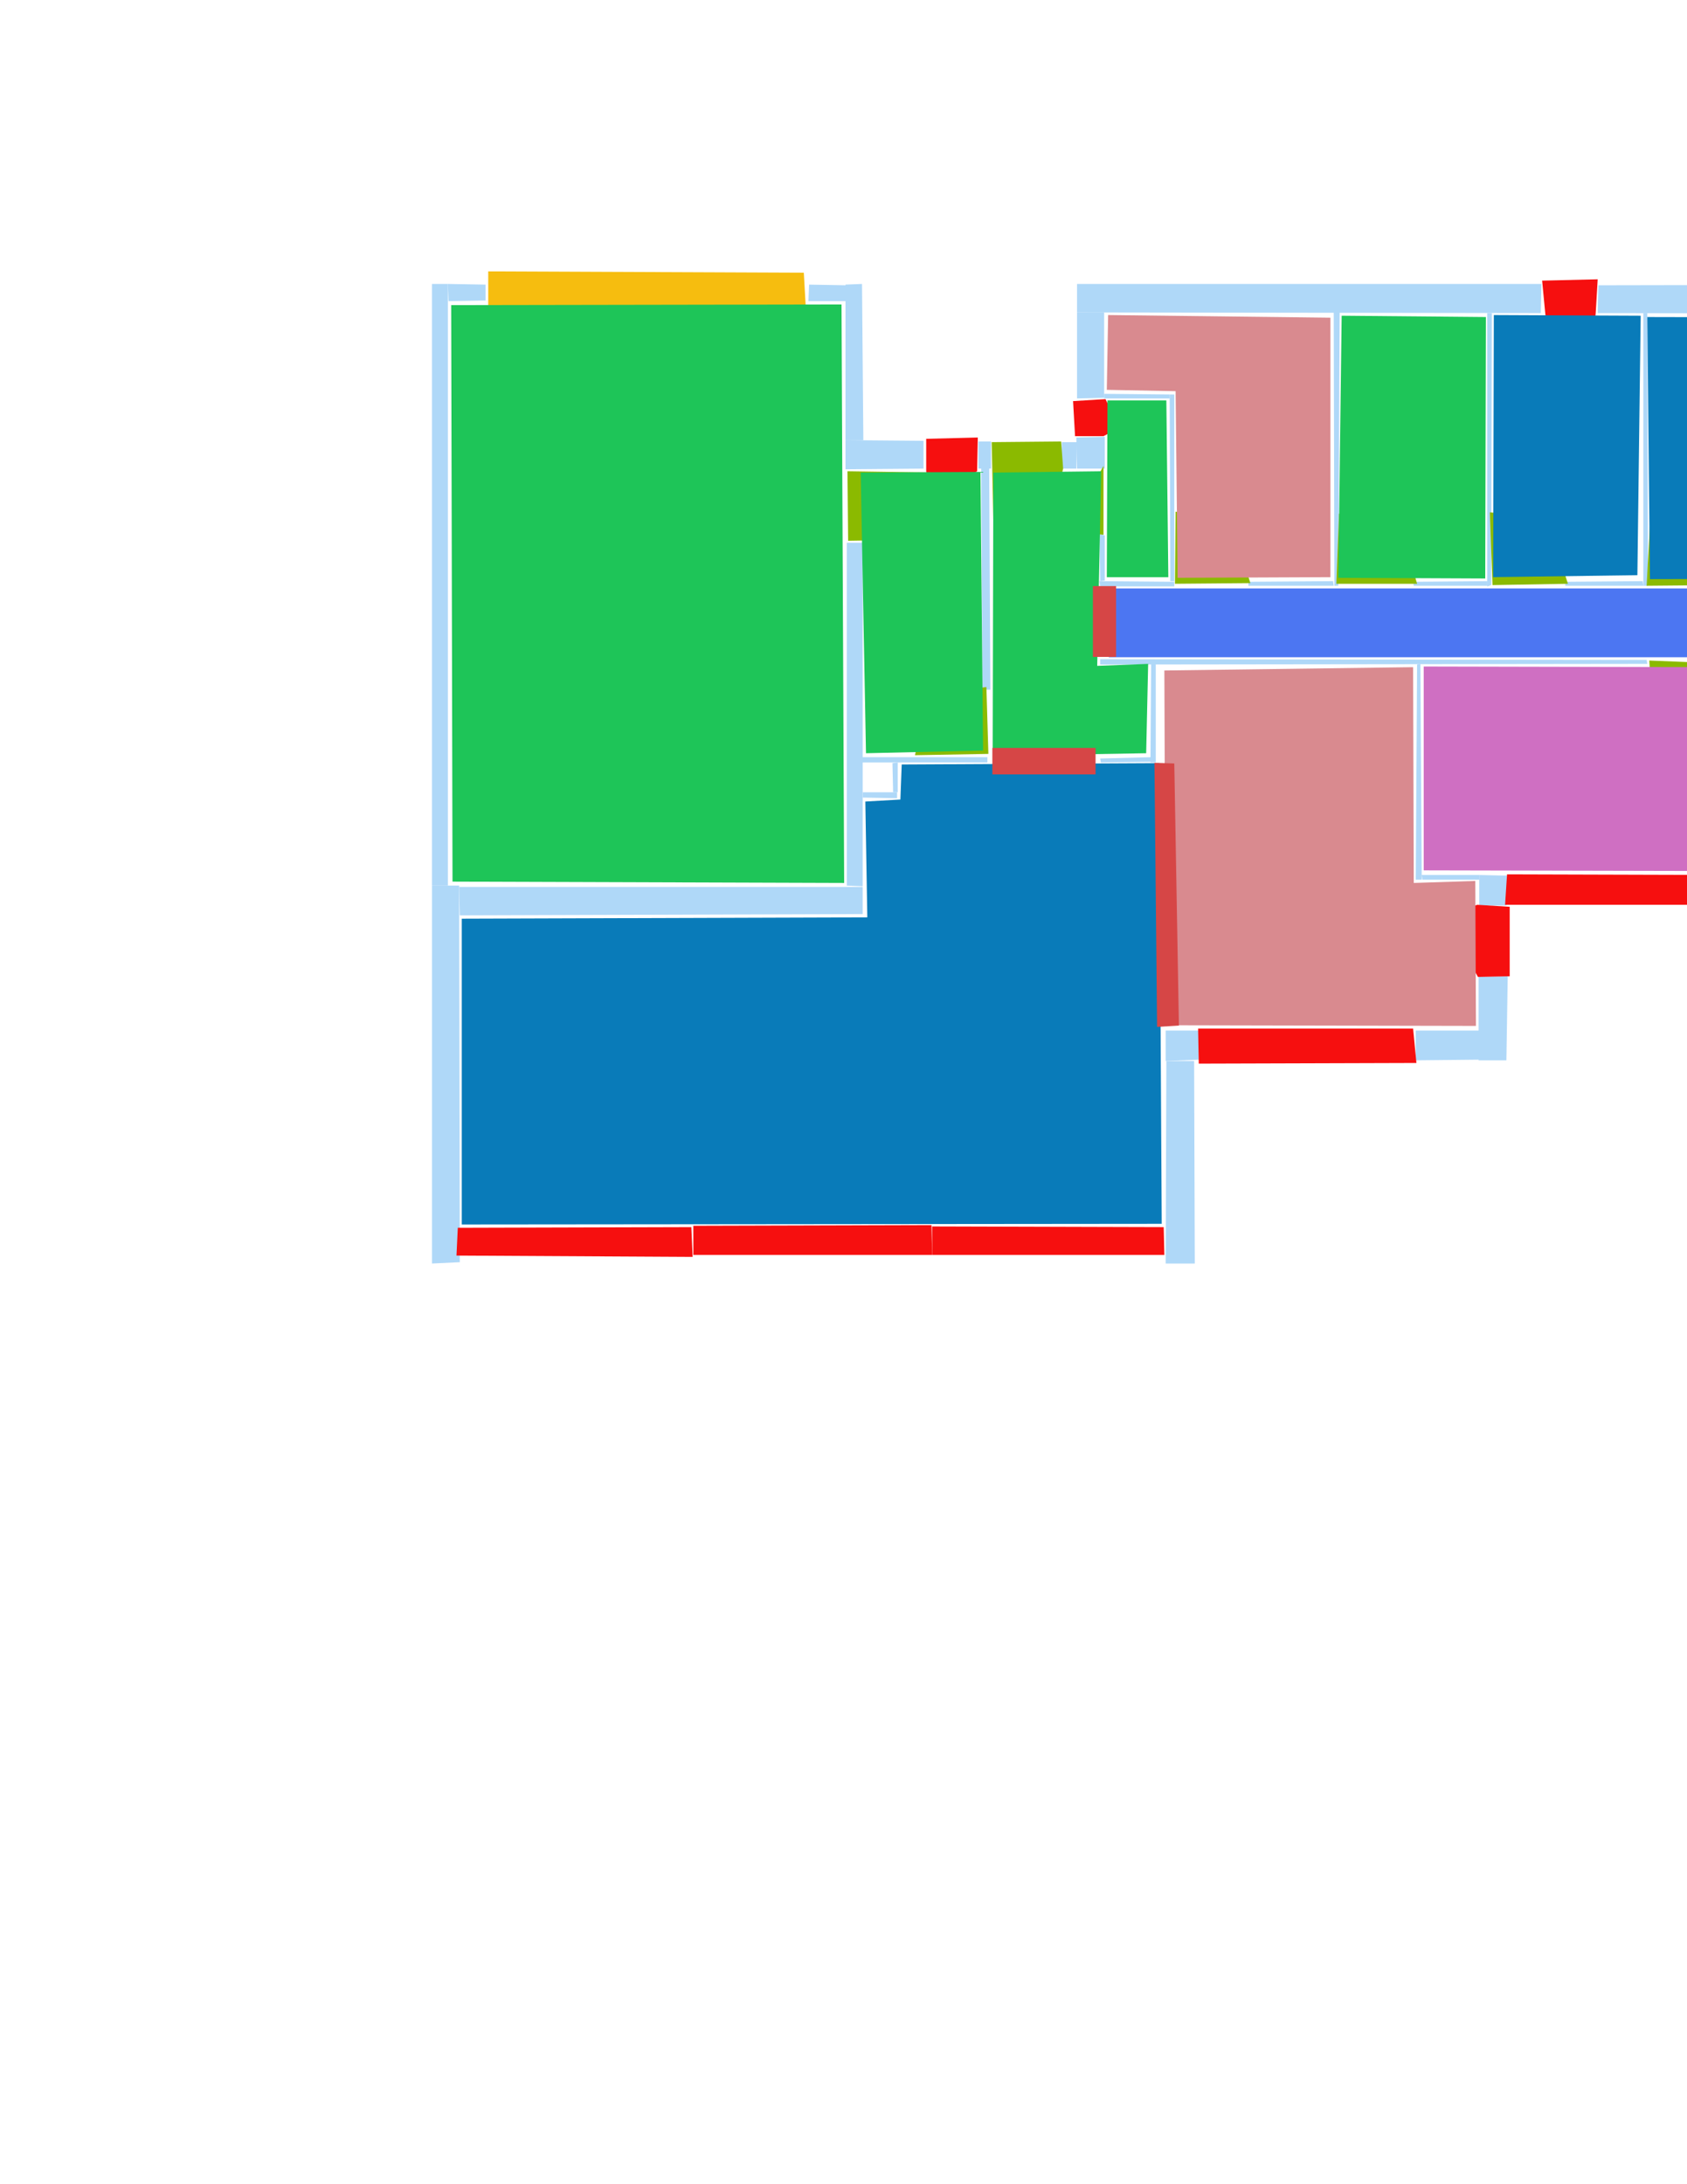 <ns0:svg xmlns:ns0="http://www.w3.org/2000/svg" version="1.1" width="2550" height="3300">
<ns0:width>3508</ns0:width>
<ns0:height>2480</ns0:height>
<ns0:nclasslabel>50</ns0:nclasslabel>
<ns0:nclassappear>6</ns0:nclassappear>
<ns0:class>Bidet-1</ns0:class>
<ns0:class>Bidet-2</ns0:class>
<ns0:class>Bidet-3</ns0:class>
<ns0:class>Bidet-4</ns0:class>
<ns0:class>Door</ns0:class>
<ns0:class>Door-1</ns0:class>
<ns0:class>Door-23</ns0:class>
<ns0:class>Oven-1</ns0:class>
<ns0:class>Oven-2</ns0:class>
<ns0:class>Oven-3</ns0:class>
<ns0:class>Oven-4</ns0:class>
<ns0:class>Parking</ns0:class>
<ns0:class>Roof</ns0:class>
<ns0:class>Room</ns0:class>
<ns0:class>Separation</ns0:class>
<ns0:class>Sink-1</ns0:class>
<ns0:class>Sink-11</ns0:class>
<ns0:class>Sink-12</ns0:class>
<ns0:class>Sink-13</ns0:class>
<ns0:class>Sink-14</ns0:class>
<ns0:class>Sink-2</ns0:class>
<ns0:class>Sink-3</ns0:class>
<ns0:class>Sink-4</ns0:class>
<ns0:class>Sink-5</ns0:class>
<ns0:class>Sink-6</ns0:class>
<ns0:class>Sofa-1</ns0:class>
<ns0:class>Sofa-3</ns0:class>
<ns0:class>Sofa-4</ns0:class>
<ns0:class>Sofa-5</ns0:class>
<ns0:class>Sofa-6</ns0:class>
<ns0:class>Sofa-7</ns0:class>
<ns0:class>Sofa-8</ns0:class>
<ns0:class>Sofa-9</ns0:class>
<ns0:class>Stairs-1</ns0:class>
<ns0:class>Table-1</ns0:class>
<ns0:class>Table-2</ns0:class>
<ns0:class>Table-3</ns0:class>
<ns0:class>Table-4</ns0:class>
<ns0:class>Table-5</ns0:class>
<ns0:class>Table-6</ns0:class>
<ns0:class>Table-7</ns0:class>
<ns0:class>Text</ns0:class>
<ns0:class>Tub-1</ns0:class>
<ns0:class>Tub-3</ns0:class>
<ns0:class>TV-1</ns0:class>
<ns0:class>TV-2</ns0:class>
<ns0:class>Wall</ns0:class>
<ns0:class>Wall-1</ns0:class>
<ns0:class>Wallieee</ns0:class>
<ns0:class>Window</ns0:class>
<ns0:polygon class="Wall" fill="#AFD8F8" id="0" transcription="" points="1669,601 1628,602 1628,472 1669,472 " />
<ns0:polygon class="Wall" fill="#AFD8F8" id="1" transcription="" points="1628,429 1628,472 2329,473 2330,429 " />
<ns0:polygon class="Wall" fill="#AFD8F8" id="2" transcription="" points="1662,807 1670,809 1670,877 1663,878 " />
<ns0:polygon class="Wall" fill="#AFD8F8" id="3" transcription="" points="1663,1146 1664,1152 1740,1151 1740,1144 " />
<ns0:polygon class="Wall" fill="#AFD8F8" id="4" transcription="" points="1663,996 1663,1004 2490,1003 2489,997 " />
<ns0:polygon class="Wall" fill="#AFD8F8" id="5" transcription="" points="1740,1003 1739,1152 1747,1152 1747,1003 " />
<ns0:polygon class="Wall" fill="#AFD8F8" id="6" transcription="" points="1887,879 1887,885 2016,885 2015,878 " />
<ns0:polygon class="Wall" fill="#AFD8F8" id="7" transcription="" points="2016,472 2025,472 2023,885 2017,885 " />
<ns0:polygon class="Wall" fill="#AFD8F8" id="8" transcription="" points="2416,431 2415,473 2943,474 2943,430 " />
<ns0:polygon class="Wall" fill="#AFD8F8" id="9" transcription="" points="2944,607 2986,607 2988,429 2943,429 " />
<ns0:polygon class="Wall" fill="#AFD8F8" id="10" transcription="" points="2943,1375 2987,1376 2988,762 2943,763 " />
<ns0:polygon class="Wall" fill="#AFD8F8" id="11" transcription="" points="2601,878 2602,885 2942,885 2942,880 " />
<ns0:polygon class="Wall" fill="#AFD8F8" id="12" transcription="" points="2140,1557 2140,1602 2236,1601 2236,1557 " />
<ns0:polygon class="Wall" fill="#AFD8F8" id="13" transcription="" points="2235,1476 2279,1475 2277,1602 2235,1602 " />
<ns0:polygon class="Wall" fill="#AFD8F8" id="14" transcription="" points="2236,1368 2277,1368 2278,1323 2236,1322 " />
<ns0:polygon class="Wall" fill="#AFD8F8" id="15" transcription="" points="678,455 677,429 734,430 734,454 " />
<ns0:polygon class="Wall" fill="#AFD8F8" id="16" transcription="" points="677,1338 653,1338 653,429 677,429 " />
<ns0:polygon class="Wall" fill="#AFD8F8" id="17" transcription="" points="1280,1338 1304,1339 1304,820 1280,820 " />
<ns0:polygon class="Wall" fill="#AFD8F8" id="18" transcription="" points="1304,1381 1304,1340 694,1340 695,1383 " />
<ns0:polygon class="Wall" fill="#AFD8F8" id="19" transcription="" points="695,1907 653,1909 653,1338 694,1338 " />
<ns0:polygon class="Wall" fill="#AFD8F8" id="20" transcription="" points="1223,430 1222,455 1279,455 1279,431 " />
<ns0:polygon class="Wall" fill="#AFD8F8" id="21" transcription="" points="1305,665 1278,665 1278,430 1303,429 " />
<ns0:polygon class="Wall" fill="#AFD8F8" id="22" transcription="" points="1278,709 1278,665 1396,666 1396,708 " />
<ns0:polygon class="Wall" fill="#AFD8F8" id="23" transcription="" points="1492.5,1152 1492.5,1144 1303.5,1144 1303.5,1152 " />
<ns0:polygon class="Wall" fill="#AFD8F8" id="24" transcription="" points="1357,1197 1350,1197 1349,1153 1357,1152 " />
<ns0:polygon class="Wall" fill="#AFD8F8" id="25" transcription="" points="1304,1205 1304,1197 1356,1197 1356,1206 " />
<ns0:polygon class="Wall" fill="#AFD8F8" id="26" transcription="" points="1768,602 1768,596 1669,595 1669,602 " />
<ns0:polygon class="Wall" fill="#AFD8F8" id="27" transcription="" points="1628,668 1627,708 1604,708 1605,668 " />
<ns0:polygon class="Wall" fill="#AFD8F8" id="28" transcription="" points="1670,708 1628,708 1627,661 1670,660 " />
<ns0:polygon class="Wall" fill="#AFD8F8" id="29" transcription="" points="1769,878 1775,878 1775,596 1768,596 " />
<ns0:polygon class="Wall" fill="#AFD8F8" id="30" transcription="" points="1775,879 1775,886 1663,886 1662,878 " />
<ns0:polygon class="Wall" fill="#AFD8F8" id="31" transcription="" points="1806,1909 1762,1909 1763,1603 1805,1603 " />
<ns0:polygon class="Wall" fill="#AFD8F8" id="32" transcription="" points="1762,1557 1762,1603 1812,1601 1812,1557 " />
<ns0:polygon class="Wall" fill="#AFD8F8" id="33" transcription="" points="1479,667 1479,708 1498,708 1498,667 " />
<ns0:polygon class="Wall" fill="#AFD8F8" id="34" transcription="" points="2149,1322 2150,1329 2236,1329 2236,1322 " />
<ns0:polygon class="Wall" fill="#AFD8F8" id="35" transcription="" points="2136,879 2137,885 2248,885 2248,878 " />
<ns0:polygon class="Wall" fill="#AFD8F8" id="36" transcription="" points="2248,473 2255,473 2254,884 2248,886 " />
<ns0:polygon class="Wall" fill="#AFD8F8" id="37" transcription="" points="2142,1004 2147,1003 2149,1329 2140,1329 " />
<ns0:polygon class="Wall" fill="#AFD8F8" id="38" transcription="" points="2366,879 2366,885 2484,885 2483,878 " />
<ns0:polygon class="Wall" fill="#AFD8F8" id="39" transcription="" points="2484,473 2490,473 2491,885 2484,885 " />
<ns0:polygon class="Wall" fill="#AFD8F8" id="40" transcription="" points="2601,1005 2615,1004 2615,998 2601,997 " />
<ns0:polygon class="Wall" fill="#AFD8F8" id="41" transcription="" points="2608,1006 2614,1006 2614,1323 2608,1322 " />
<ns0:polygon class="Parking" fill="#F6BD0F" id="42" transcription="" points="738,469 1218,465 1215,412 738,410 " />
<ns0:polygon class="Window" fill="#f60f0f" id="43" transcription="" points="1411,746 1477,712 1478,661 1400,663 1400,712 1403,730 " />
<ns0:polygon class="Wall" fill="#AFD8F8" id="44" transcription="" points="1497,1042 1495,670 1483,671 1485,1042 " />
<ns0:polygon class="Door" fill="#8BBA00" id="45" transcription="" points="1502,812 1499,668 1604,667 1607,708 1592,768 1546,801 " />
<ns0:polygon class="Window" fill="#f60f0f" id="46" transcription="" points="1692,646 1671,603 1622,606 1625,659 1668,659 " />
<ns0:polygon class="Window" fill="#f60f0f" id="47" transcription="" points="2399,508 2336,476 2331,424 2415,422 2412,473 2410,494 " />
<ns0:polygon class="Window" fill="#f60f0f" id="48" transcription="" points="2906,676 2941,612 2990,610 2993,761 2941,761 2906,694 2924,685 " />
<ns0:polygon class="Window" fill="#f60f0f" id="49" transcription="" points="2943,1366 2943,1321 2612,1321 2613,1365 " />
<ns0:polygon class="Window" fill="#f60f0f" id="50" transcription="" points="2613,1322 2614,1367 2275,1367 2278,1321 " />
<ns0:polygon class="Window" fill="#f60f0f" id="51" transcription="" points="2186,1389 2234,1476 2282,1475 2282,1370 2233,1367 2205,1376 " />
<ns0:polygon class="Window" fill="#f60f0f" id="52" transcription="" points="2136,1554 2141,1606 1812,1607 1811,1554 " />
<ns0:polygon class="Wall" fill="#AFD8F8" id="53" transcription="" points="1781,1338 1805,1341 1805,1364 1782,1365 " />
<ns0:polygon class="Window" fill="#f60f0f" id="54" transcription="" points="1409,1896 1760,1896 1759,1854 1409,1853 " />
<ns0:polygon class="Window" fill="#f60f0f" id="55" transcription="" points="1048,1852 1048,1896 1409,1896 1408,1851 " />
<ns0:polygon class="Window" fill="#f60f0f" id="56" transcription="" points="1045,1854 1047,1899 690,1897 692,1855 " />
<ns0:polygon class="Door" fill="#8BBA00" id="57" transcription="" points="1412,714 1281,712 1282,817 1344,816 1387,782 " />
<ns0:polygon class="Door" fill="#8BBA00" id="58" transcription="" points="1618,792 1668,704 1668,808 1638,805 " />
<ns0:polygon class="Door" fill="#8BBA00" id="59" transcription="" points="1383,1141 1494,1139 1491,1038 1441,1044 1395,1090 " />
<ns0:polygon class="Door" fill="#8BBA00" id="60" transcription="" points="1777,773 1776,882 1890,881 1873,827 1826,783 " />
<ns0:polygon class="Door" fill="#8BBA00" id="61" transcription="" points="2024,776 2020,882 2142,882 2124,819 2079,784 " />
<ns0:polygon class="Door" fill="#8BBA00" id="62" transcription="" points="2252,774 2256,884 2370,882 2352,826 2301,780 " />
<ns0:polygon class="Door" fill="#8BBA00" id="63" transcription="" points="2495,774 2489,885 2601,884 2594,828 2535,782 " />
<ns0:polygon class="Door" fill="#8BBA00" id="64" transcription="" points="2716,888 2604,888 2608,998 2659,989 2706,944 " />
<ns0:polygon class="Door" fill="#8BBA00" id="65" transcription="" points="2597,1105 2594,1002 2493,998 2496,1049 2535,1088 " />
<ns0:polygon class="Room" fill="#097bb9" id="66" transcription="" points="2941,480 2937,874 2494,875 2490,479 " />
<ns0:polygon class="Room" fill="#097bb9" id="67" transcription="" points="2258,476 2257,872 2475,869 2480,477 " />
<ns0:polygon class="livingRoom" fill="#1ec558" id="68" transcription="" points="2028,477 2023,873 2245,874 2246,479 " />
<ns0:polygon class="bedRoom" fill="#d98a8f" id="69" transcription="" points="1675,476 1673,589 1777,591 1780,873 2011,872 2011,480 " />
<ns0:polygon class="livingRoom" fill="#1ec558" id="70" transcription="" points="1763,605 1766,872 1673,872 1674,605 " />
<ns0:polygon class="bedRoom" fill="#d98a8f" id="71" transcription="" points="2939.5,890.5 2939.5,1313.5 2618.5,1318.5 2612.5,887.5 " />
<ns0:polygon class="bathRoom" fill="#cf6fc2" id="72" transcription="" points="2152,1007 2152,1315 2606,1316 2603,1008 " />
<ns0:polygon class="kitchen" fill="#4c76f2" id="73" transcription="" points="1678,889 1676,993 2600.5,993 2599.5,889 " />
<ns0:polygon class="livingRoom" fill="#1ec558" id="74" transcription="" points="1500.5,1142 1616.5,1140 1732.5,1138 1735.5,1003 1658.5,1006 1664.5,712 1501.5,714 " />
<ns0:polygon class="livingRoom" fill="#1ec558" id="75" transcription="" points="1482,713 1486,1134 1309,1138 1301,714 " />
<ns0:polygon class="livingRoom" fill="#1ec558" id="76" transcription="" points="682,461 684,1332 1276,1334 1272,460 " />
<ns0:polygon class="Room" fill="#097bb9" id="77" transcription="" points="1752,1153 1756,1849 698,1850 698,1388 1311,1386 1308,1211 1361,1208 1363,1155 " />
<ns0:polygon class="bedRoom" fill="#d98a8f" id="78" transcription="" points="2136,1008 2137,1334 2230,1331 2231,1550 1762,1549 1760,1013 " />
<ns0:polygon class="Separation" fill="#D64646" id="79" transcription="" points="1500,1130 1656,1130 1656,1170 1500,1170 " />
<ns0:polygon class="Separation" fill="#D64646" id="80" transcription="" points="1745,1152.5 1775,1153.5 1782,1549.5 1749,1551.5 " />
<ns0:polygon class="Separation" fill="#D64646" id="81" transcription="" points="1652,885.5 1687,885.5 1687,992.5 1652,992.5 " />
<ns0:relation type="access" objects="76,57,75" />
<ns0:relation type="access" objects="75,59,77" />
<ns0:relation type="access" objects="70,58,74" />
<ns0:relation type="access" objects="72,65,73" />
<ns0:relation type="access" objects="73,60,69" />
<ns0:relation type="access" objects="73,61,68" />
<ns0:relation type="access" objects="73,62,67" />
<ns0:relation type="access" objects="73,63,66" />
<ns0:relation type="access" objects="73,64,71" />
<ns0:relation type="access" objects="77,79,74" />
<ns0:relation type="access" objects="74,45,74" />
<ns0:relation type="incident" objects="1,47" />
<ns0:relation type="incident" objects="8,47" />
<ns0:relation type="incident" objects="8,39" />
<ns0:relation type="incident" objects="39,38" />
<ns0:relation type="incident" objects="38,62" />
<ns0:relation type="incident" objects="62,36" />
<ns0:relation type="incident" objects="36,1" />
<ns0:relation type="incident" objects="1,7" />
<ns0:relation type="incident" objects="7,61" />
<ns0:relation type="incident" objects="61,35" />
<ns0:relation type="incident" objects="35,36" />
<ns0:relation type="incident" objects="7,6" />
<ns0:relation type="incident" objects="6,60" />
<ns0:relation type="incident" objects="60,30" />
<ns0:relation type="incident" objects="30,2" />
<ns0:relation type="incident" objects="2,58" />
<ns0:relation type="incident" objects="58,28" />
<ns0:relation type="incident" objects="28,46" />
<ns0:relation type="incident" objects="46,0" />
<ns0:relation type="incident" objects="0,1" />
<ns0:relation type="incident" objects="0,26" />
<ns0:relation type="incident" objects="26,29" />
<ns0:relation type="incident" objects="29,30" />
<ns0:relation type="incident" objects="33,45" />
<ns0:relation type="incident" objects="28,27" />
<ns0:relation type="incident" objects="28,58" />
<ns0:relation type="incident" objects="58,2" />
<ns0:relation type="incident" objects="33,44" />
<ns0:relation type="incident" objects="44,59" />
<ns0:relation type="incident" objects="59,23" />
<ns0:relation type="incident" objects="23,17" />
<ns0:relation type="incident" objects="17,57" />
<ns0:relation type="incident" objects="57,22" />
<ns0:relation type="incident" objects="22,43" />
<ns0:relation type="incident" objects="43,33" />
<ns0:relation type="incident" objects="15,42" />
<ns0:relation type="incident" objects="42,20" />
<ns0:relation type="incident" objects="20,21" />
<ns0:relation type="incident" objects="21,22" />
<ns0:relation type="incident" objects="22,57" />
<ns0:relation type="incident" objects="57,17" />
<ns0:relation type="incident" objects="17,18" />
<ns0:relation type="incident" objects="18,19" />
<ns0:relation type="incident" objects="19,16" />
<ns0:relation type="incident" objects="16,15" />
<ns0:relation type="incident" objects="8,9" />
<ns0:relation type="incident" objects="9,48" />
<ns0:relation type="incident" objects="48,10" />
<ns0:relation type="incident" objects="10,11" />
<ns0:relation type="incident" objects="11,63" />
<ns0:relation type="incident" objects="63,39" />
<ns0:relation type="incident" objects="10,49" />
<ns0:relation type="incident" objects="49,41" />
<ns0:relation type="incident" objects="41,64" />
<ns0:relation type="incident" objects="64,11" />
<ns0:relation type="incident" objects="50,14" />
<ns0:relation type="incident" objects="14,34" />
<ns0:relation type="incident" objects="34,37" />
<ns0:relation type="incident" objects="37,4" />
<ns0:relation type="incident" objects="4,65" />
<ns0:relation type="incident" objects="65,40" />
<ns0:relation type="incident" objects="40,64" />
<ns0:relation type="incident" objects="19,56" />
<ns0:relation type="incident" objects="56,55" />
<ns0:relation type="incident" objects="55,54" />
<ns0:relation type="incident" objects="54,31" />
<ns0:relation type="incident" objects="31,32" />
<ns0:relation type="incident" objects="32,52" />
<ns0:relation type="incident" objects="52,12" />
<ns0:relation type="incident" objects="12,13" />
<ns0:relation type="incident" objects="13,51" />
<ns0:relation type="incident" objects="51,14" />
<ns0:relation type="incident" objects="79,59" />
<ns0:relation type="incident" objects="79,3" />
<ns0:relation type="incident" objects="3,5" />
<ns0:relation type="incident" objects="5,4" />
<ns0:relation type="incident" objects="53,32" />
<ns0:relation type="incident" objects="53,5" />
<ns0:relation type="neighbour" objects="66,67" />
<ns0:relation type="neighbour" objects="67,73" />
<ns0:relation type="neighbour" objects="73,66" />
<ns0:relation type="neighbour" objects="73,68" />
<ns0:relation type="neighbour" objects="73,69" />
<ns0:relation type="neighbour" objects="73,70" />
<ns0:relation type="neighbour" objects="73,74" />
<ns0:relation type="neighbour" objects="73,78" />
<ns0:relation type="neighbour" objects="73,72" />
<ns0:relation type="neighbour" objects="73,71" />
<ns0:relation type="neighbour" objects="71,66" />
<ns0:relation type="neighbour" objects="72,71" />
<ns0:relation type="neighbour" objects="72,78" />
<ns0:relation type="neighbour" objects="78,74" />
<ns0:relation type="neighbour" objects="74,70" />
<ns0:relation type="neighbour" objects="70,69" />
<ns0:relation type="neighbour" objects="69,68" />
<ns0:relation type="neighbour" objects="68,67" />
<ns0:relation type="neighbour" objects="74,75" />
<ns0:relation type="neighbour" objects="75,76" />
<ns0:relation type="neighbour" objects="76,77" />
<ns0:relation type="neighbour" objects="77,78" />
<ns0:relation type="neighbour" objects="75,77" />
<ns0:relation type="neighbour" objects="74,77" />
<ns0:relation type="outerP" objects="15,42,20,21,22,43,33,45,28,46,0,1,47,8,9,48,10,49,50,14,51,13,12,52,32,31,54,55,56,19,16" />
<ns0:relation type="surround" objects="15,42,20,21,22,57,17,18,19,16,76" />
<ns0:relation type="surround" objects="22,43,33,44,59,23,17,57,75" />
<ns0:relation type="surround" objects="81,4,5,3,79,23,59,44,45,27,28,58,2,30,74" />
<ns0:relation type="surround" objects="81,30,60,6,7,61,35,36,62,38,39,63,11,64,40,65,4,73" />
<ns0:relation type="surround" objects="80,32,31,54,55,56,19,18,17,25,24,23,59,79,3,77" />
<ns0:relation type="surround" objects="80,5,4,37,34,14,51,13,12,52,32,78" />
<ns0:relation type="surround" objects="4,65,40,41,50,14,34,37,72" />
<ns0:relation type="surround" objects="11,10,49,41,64,71" />
<ns0:relation type="access" objects="78,80,77" />
</ns0:svg>